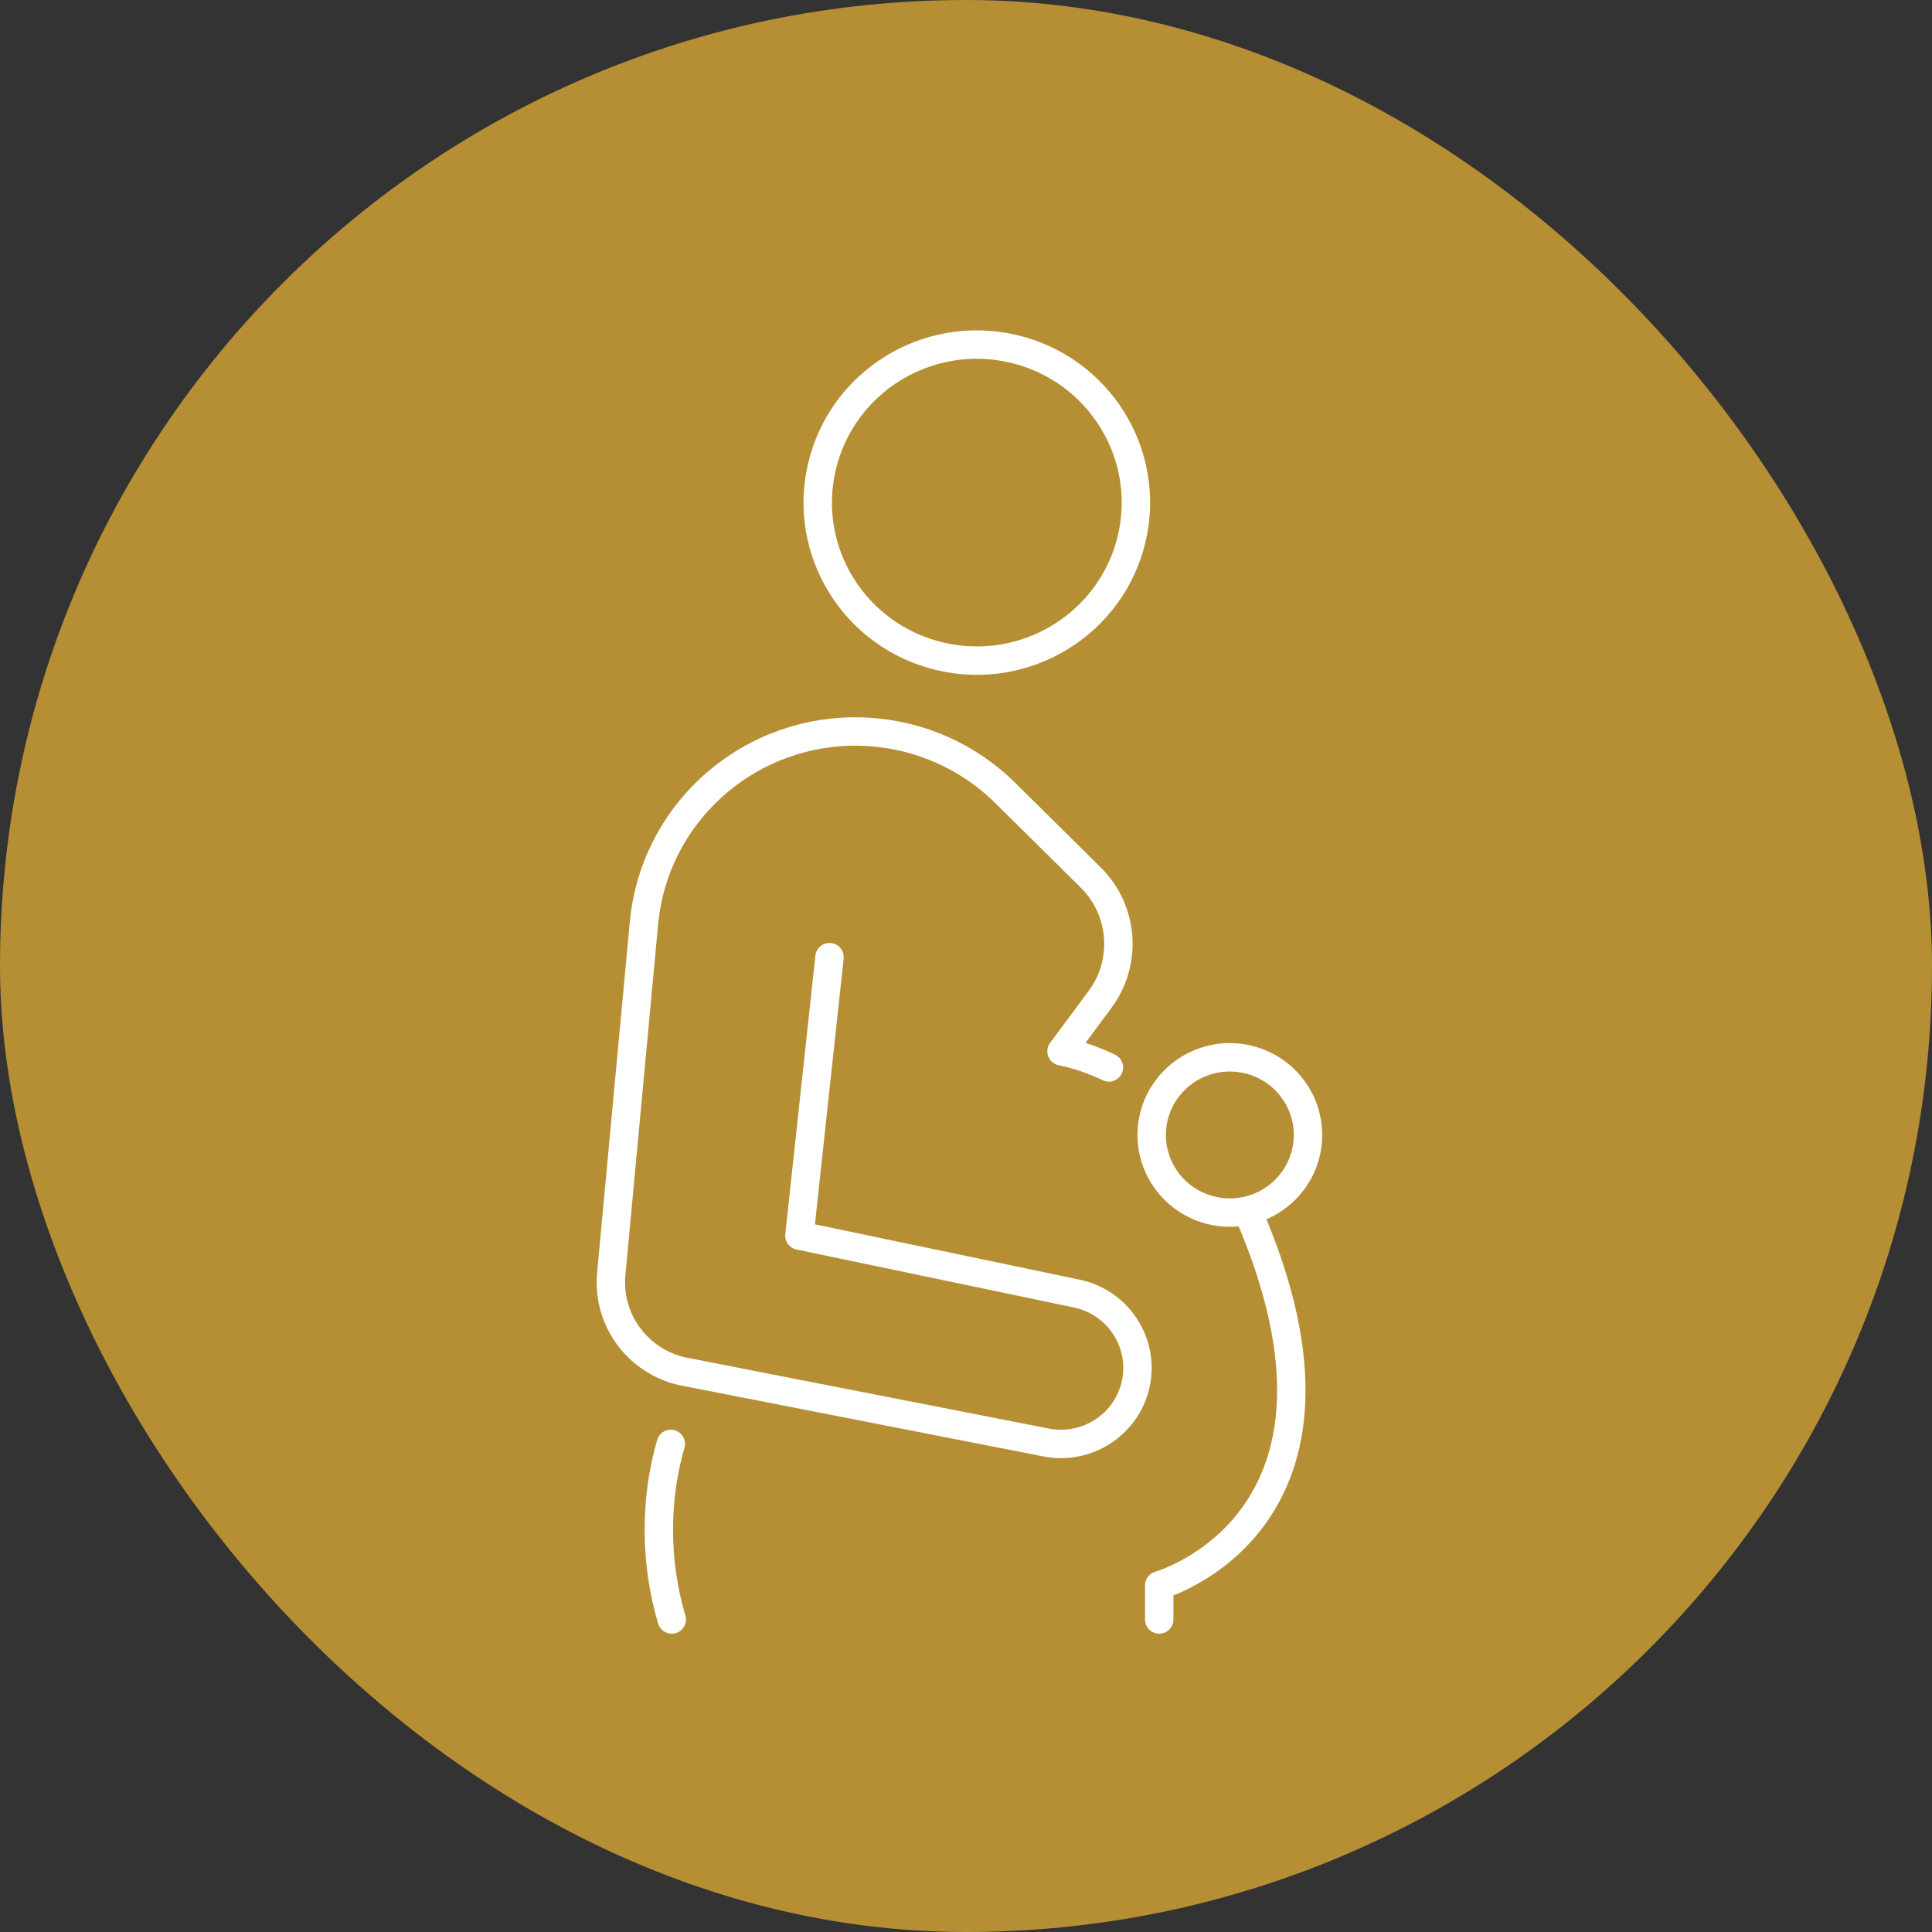<svg width="68" height="68" viewBox="0 0 68 68" fill="none" xmlns="http://www.w3.org/2000/svg">
<rect x="0" y="0" width="68" height="68" fill="#333333" stroke="none"/>
<rect width="68" height="68" rx="34" fill="#B68E34"/>
<path d="M39.83 18.968C40.54 15.978 38.676 12.983 35.667 12.277C32.657 11.572 29.642 13.423 28.932 16.413C28.221 19.402 30.085 22.397 33.095 23.103C36.104 23.808 39.12 21.957 39.83 18.968Z" stroke="white" stroke-linecap="round" stroke-linejoin="round"/>
<path d="M45.989 40.455C46.271 38.972 45.29 37.543 43.798 37.262C42.305 36.982 40.866 37.956 40.584 39.438C40.301 40.921 41.282 42.35 42.775 42.631C44.267 42.911 45.706 41.937 45.989 40.455Z" stroke="white" stroke-linecap="round" stroke-linejoin="round"/>
<path d="M29.196 33.689L28.137 43.489L37.896 45.529C39.395 45.843 40.33 47.333 39.951 48.808C39.598 50.183 38.224 51.045 36.821 50.771L24.001 48.261C22.427 47.899 21.365 46.437 21.514 44.84L22.666 32.484C23.018 28.714 26.171 25.811 29.982 25.747C32.003 25.714 33.95 26.494 35.381 27.91L38.386 30.881C39.559 32.042 39.693 33.882 38.702 35.198L37.362 37.003C37.949 37.122 38.503 37.321 39.03 37.571" stroke="white" stroke-linecap="round" stroke-linejoin="round"/>
<path d="M23.643 57C23.347 56.002 23.189 54.945 23.189 53.852C23.189 52.758 23.335 51.785 23.609 50.821" stroke="white" stroke-linecap="round" stroke-linejoin="round"/>
<path d="M43.933 42.679C48.669 53.581 40.801 55.8 40.801 55.8V57" stroke="white" stroke-linecap="round" stroke-linejoin="round"/>
</svg>
